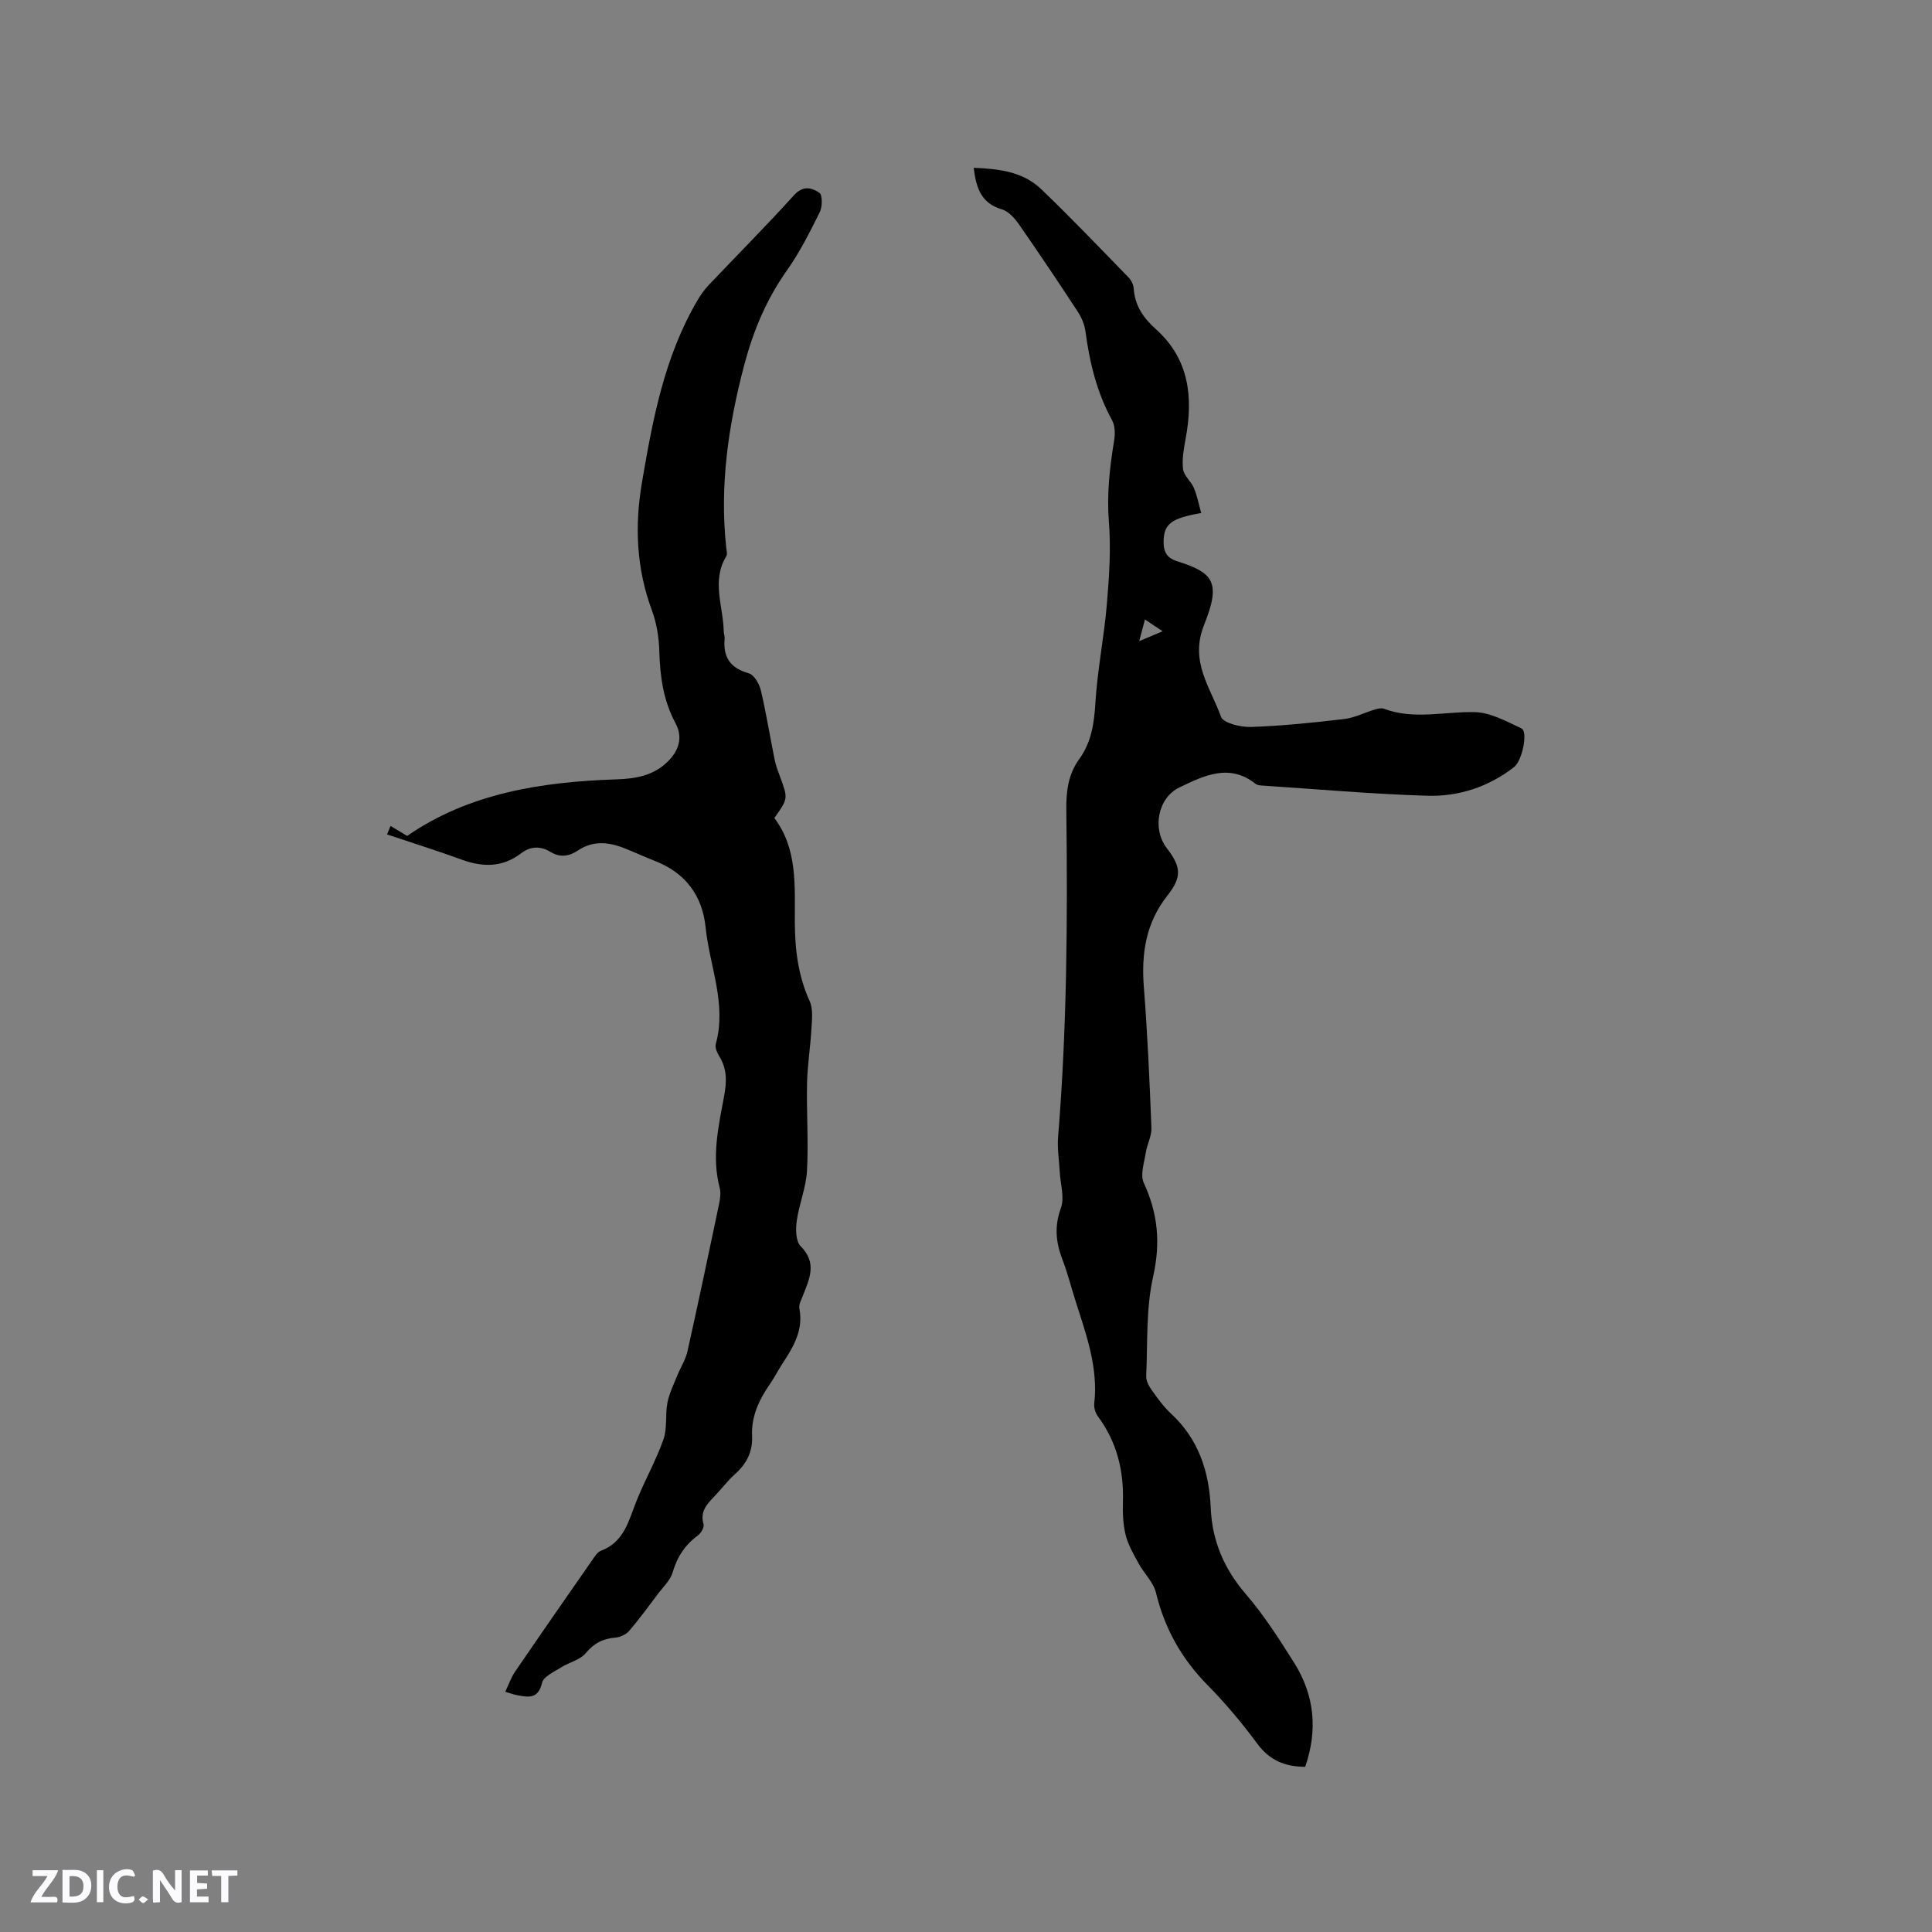 <svg enable-background="new 0 0 400 400" viewBox="0 0 400 400" xmlns="http://www.w3.org/2000/svg"><rect x="0" y="0" width="400" height="400" fill="#808080" stroke="none"/><g fill="#fbfafc"><path d="m37.59 393.81c-.92.31-1.52.05-2-.78-.7-1.2-1.52-2.34-2.47-3.78v4.59c-.55.03-.95.05-1.41.07-.03-.37-.06-.64-.06-.91 0-1.91 0-3.81 0-5.7 1.13-.41 1.77-.03 2.29.91.62 1.11 1.38 2.14 2.31 3.19v-4.2h1.35v6.61z"/><path d="m12.94 393.88v-6.75c1.9.19 3.93-.54 5.37 1.29.8 1.01.78 2.88.03 3.97-1.37 1.97-3.4 1.51-5.4 1.49m1.45-1.22c2.04.12 2.92-.58 2.89-2.21-.03-1.51-.98-2.19-2.89-2z"/><path d="m11.81 393.87h-5.49c.68-2.18 2.47-3.48 3.51-5.45h-3.08v-1.21h5.29c-.71 2.13-2.44 3.48-3.47 5.51.86 0 1.63.04 2.39-.01.79-.05 1.14.21.85 1.16"/><path d="m39.33 393.86v-6.61h3.7v1.07h-2.22v1.52c.68.04 1.34.09 2.07.13v1.07c-.72.05-1.38.09-2.1.14v1.48h2.4v1.19h-3.85z"/><path d="m27.71 388.56c-1.15-.3-2.46-.61-3.1.64-.37.73-.41 1.93-.06 2.67.63 1.35 1.99.93 3.17.68.35.94-.01 1.32-.93 1.46-1.62.25-3.05-.27-3.76-1.48-.73-1.24-.6-3.03.31-4.17.88-1.11 2.71-1.7 4-1.16.32.13.44.74.65 1.12-.1.08-.19.16-.28.24"/><path d="m49.15 387.24v1.07c-.59.02-1.17.05-1.87.08v5.44h-1.48v-5.44h-1.85c-.05-.4-.08-.73-.13-1.15z"/><path d="m20.06 387.21h1.33v6.62h-1.33z"/><path d="m30.68 393.25c-.49.38-.8.79-1.05.76-.32-.05-.6-.45-.9-.7.26-.24.51-.64.8-.67.29-.04.62.3 1.15.61"/></g><path d="m270.23 365.8c-4.29-.02-7.44-1.4-9.95-4.82-3.14-4.26-6.58-8.35-10.28-12.11-5.35-5.43-8.87-11.68-10.66-19.09-.53-2.19-2.47-4-3.6-6.08-1.03-1.89-2.17-3.82-2.68-5.87-.55-2.23-.64-4.63-.57-6.95.19-6.45-1.27-12.35-5.16-17.6-.52-.7-.87-1.8-.78-2.66.87-7.53-1.7-14.41-3.9-21.36-.9-2.82-1.62-5.72-2.68-8.47-1.38-3.57-1.7-6.9-.32-10.69.79-2.18-.11-4.97-.24-7.48-.13-2.43-.54-4.87-.34-7.27 1.84-22.53 1.98-45.11 1.7-67.69-.05-3.83.39-7.34 2.67-10.49 2.52-3.48 3.09-7.39 3.35-11.64.42-6.86 1.8-13.65 2.38-20.51.48-5.66.86-11.4.41-17.04-.45-5.69.17-11.17 1.08-16.71.23-1.37.22-3.09-.41-4.25-3.17-5.77-4.66-11.98-5.52-18.43-.19-1.4-.8-2.85-1.58-4.04-4-6.12-8.07-12.19-12.25-18.19-.86-1.23-2.12-2.61-3.46-3.01-4.36-1.27-5.35-4.54-5.85-8.61 5.19.21 10.19.78 13.99 4.43 6.19 5.94 12.12 12.15 18.1 18.3.55.56.98 1.47 1.04 2.25.23 3.52 1.99 6.11 4.54 8.38 6.97 6.22 7.81 14.14 6.21 22.74-.38 2.07-.78 4.25-.53 6.3.17 1.37 1.67 2.52 2.25 3.9.68 1.64 1.02 3.43 1.51 5.17-6.15 1.08-7.64 2.24-7.78 5.61-.09 2.06.41 3.62 2.71 4.35 7.57 2.39 9.24 4.29 5.67 13.19-3.07 7.65 1.34 12.98 3.49 19.03.47 1.31 4.06 2.19 6.18 2.12 6.44-.22 12.88-.88 19.29-1.64 2.19-.26 4.28-1.34 6.44-1.99.58-.17 1.3-.34 1.83-.14 6.24 2.35 12.57.53 18.86.7 3.24.09 6.53 1.92 9.61 3.37 1.4.65.17 6.67-1.51 7.99-5.31 4.14-11.52 6.16-18.07 5.95-11.43-.35-22.83-1.37-34.25-2.12-.41-.03-.9-.09-1.2-.33-5.47-4.35-10.74-1.68-15.77.72-4.53 2.17-5.67 8.63-2.65 12.55 3.06 3.97 3.16 6.03.11 9.9-4.41 5.6-5.38 11.94-4.84 18.87.76 9.71 1.19 19.45 1.57 29.18.07 1.69-.91 3.4-1.17 5.14-.32 2.08-1.19 4.56-.42 6.22 2.94 6.35 3.51 12.46 1.94 19.44-1.49 6.63-1.12 13.69-1.43 20.57-.04.93.51 2.02 1.08 2.83 1.23 1.72 2.48 3.49 4.02 4.92 5.73 5.3 7.94 12.01 8.26 19.57.29 6.81 2.76 12.6 7.27 17.84 3.78 4.39 6.94 9.35 10.04 14.27 4.17 6.67 4.88 13.85 2.25 21.48zm-34.37-233.06c1.88-.79 3.14-1.32 4.85-2.04-1.51-1.01-2.49-1.66-3.66-2.44-.42 1.54-.71 2.64-1.19 4.48z" fill="#010000"/><path d="m80.86 171c1.09.66 2.18 1.32 3.44 2.07 12.75-8.83 27.76-11.2 43.29-11.71 3.88-.13 7.56-.7 10.55-3.58 2.44-2.35 3.3-5.1 1.72-8.04-2.55-4.73-3.21-9.73-3.36-14.99-.08-2.81-.55-5.75-1.53-8.38-3.22-8.69-3.6-17.45-2.05-26.53 2.21-12.99 4.62-25.87 11.36-37.45.68-1.18 1.47-2.33 2.4-3.32 5.9-6.23 11.98-12.31 17.73-18.68 1.88-2.08 3.72-1.5 5.23-.48.66.44.64 2.88.09 4-2.07 4.16-4.17 8.36-6.85 12.14-4.23 5.98-6.94 12.5-8.8 19.54-3.27 12.39-5.11 24.89-3.73 37.72.07.63.29 1.41.01 1.87-3.09 5.09-.62 10.34-.52 15.51.01.53.24 1.06.19 1.57-.36 3.82 1.19 6.07 5.01 7.15 1.09.31 2.16 2.17 2.48 3.5 1.12 4.73 1.88 9.55 2.85 14.32.25 1.24.71 2.44 1.15 3.63 1.65 4.48 1.66 4.48-1.2 8.5 4.83 6.39 4.21 14.06 4.24 21.52.02 5.69.67 11.11 3.06 16.36.75 1.64.49 3.83.38 5.75-.21 3.77-.83 7.52-.91 11.29-.13 6.04.32 12.09-.01 18.11-.19 3.5-1.65 6.92-2.13 10.42-.24 1.71-.2 4.19.82 5.21 3.45 3.46 1.82 6.73.48 10.19-.34.88-.91 1.87-.75 2.69.89 4.52-1.27 8-3.55 11.49-.87 1.33-1.58 2.77-2.48 4.07-2.28 3.28-3.95 6.72-3.76 10.87.14 3.12-1.08 5.68-3.45 7.79-1.58 1.4-2.86 3.13-4.33 4.66-1.56 1.62-3.04 3.17-2.27 5.79.18.62-.51 1.84-1.15 2.31-2.67 1.96-4.31 4.44-5.24 7.65-.47 1.63-1.93 2.98-3.01 4.41-1.96 2.61-3.88 5.25-6 7.72-.64.75-1.86 1.31-2.87 1.39-2.57.21-4.43 1.18-6.14 3.24-1.17 1.4-3.4 1.86-5.05 2.91-1.46.93-3.66 1.88-3.97 3.2-.8 3.43-2.86 3.01-5.2 2.56-.7-.13-1.37-.38-2.42-.69.73-1.53 1.19-2.94 1.99-4.11 5.32-7.79 10.7-15.53 16.09-23.27.47-.68 1.01-1.55 1.7-1.81 4.88-1.81 5.78-6.32 7.43-10.42 1.71-4.27 4.02-8.31 5.54-12.64.82-2.33.34-5.09.82-7.59.38-1.96 1.31-3.82 2.07-5.7.67-1.66 1.7-3.23 2.08-4.95 2.26-10.12 4.4-20.27 6.53-30.42.23-1.12.42-2.38.14-3.45-1.69-6.4-.26-12.63.9-18.86.54-2.9.7-5.62-.92-8.25-.48-.78-1-1.9-.78-2.67 2.29-8.32-1.29-16.1-2.11-24.13-.69-6.68-4.24-11.32-10.56-13.78-2.17-.84-4.28-1.84-6.45-2.68-3.2-1.24-6.39-1.5-9.42.54-1.82 1.22-3.69 1.51-5.64.32-2.12-1.29-4.18-1.22-6.15.28-3.84 2.93-7.91 2.89-12.27 1.3-5.11-1.87-10.31-3.49-15.47-5.22.23-.55.48-1.16.73-1.76z" fill="#010000"/></svg>